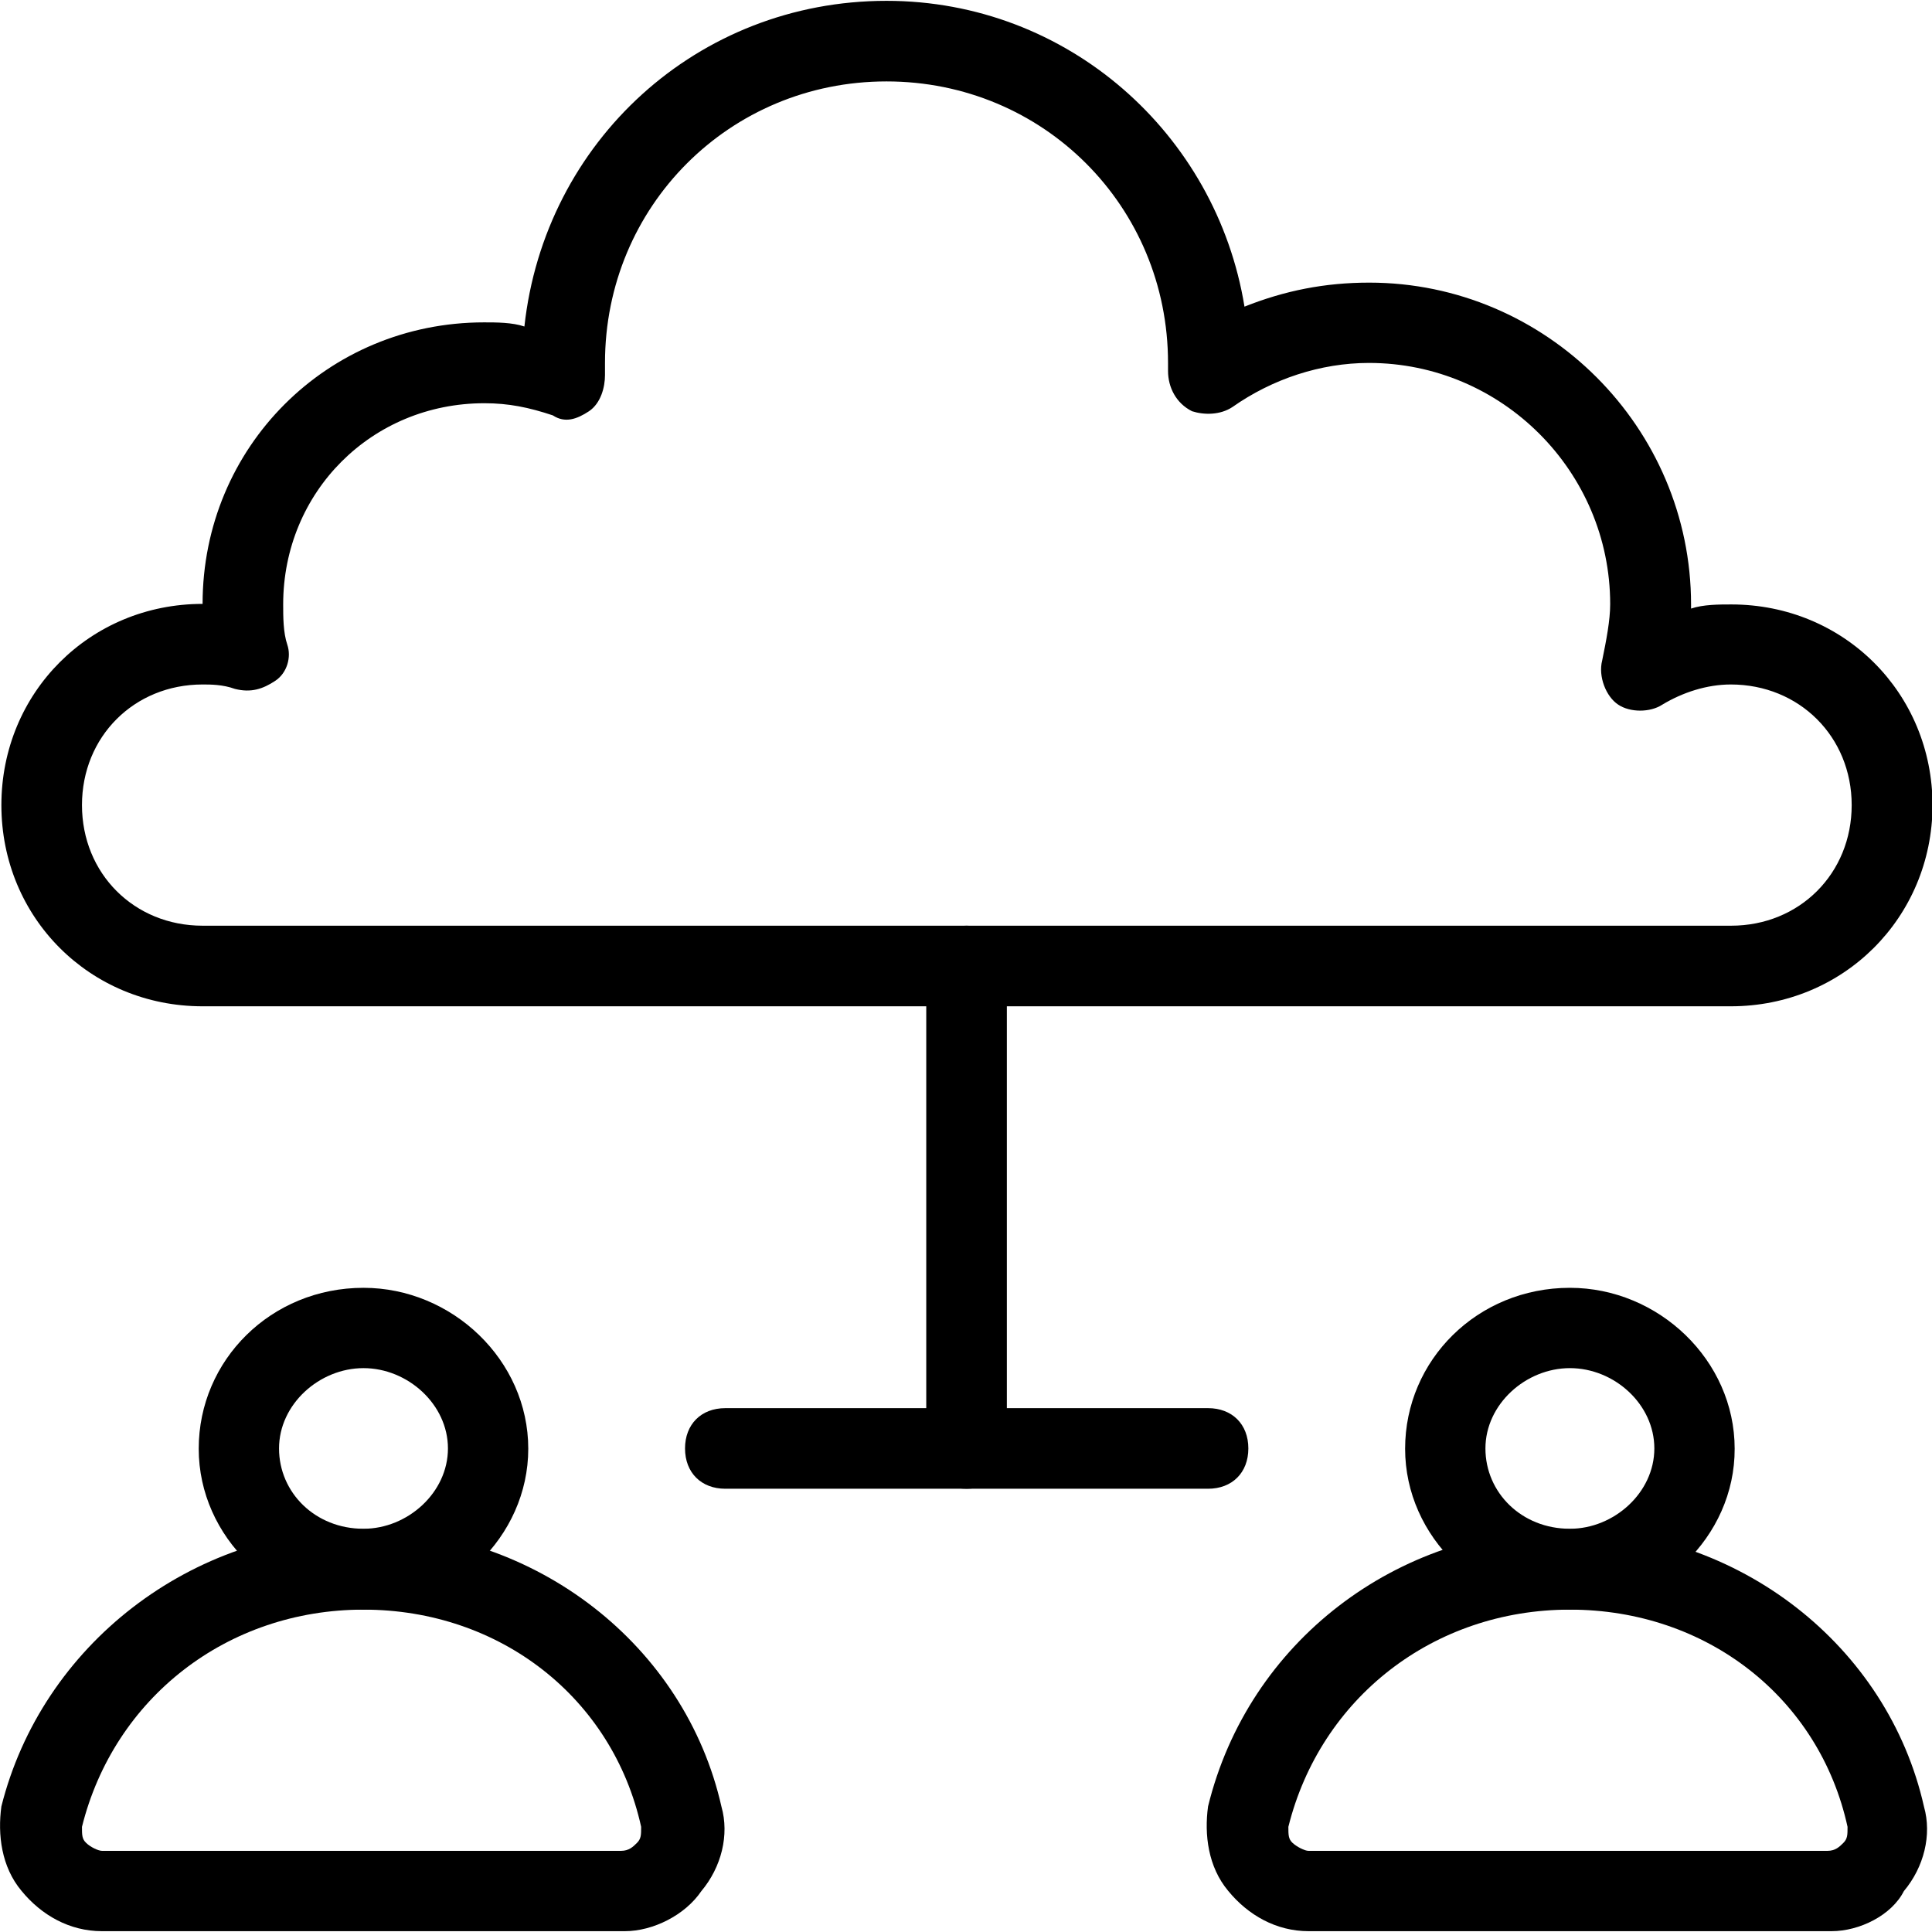 <?xml version="1.0" encoding="utf-8"?>
<!-- Generator: Adobe Illustrator 21.0.0, SVG Export Plug-In . SVG Version: 6.00 Build 0)  -->
<svg version="1.1" id="Camada_1" xmlns="http://www.w3.org/2000/svg" xmlns:xlink="http://www.w3.org/1999/xlink" x="0px" y="0px"
	 viewBox="0 0 700 700" style="enable-background:new 0 0 700 700;" xml:space="preserve">
<g>
	<path d="M627.1,364.6H73.4c-40.8,0-72.9-32.1-72.9-72.9c0-40.8,32.1-72.9,72.9-72.9c0-56.8,45.2-102,102-102c4.4,0,10.2,0,14.6,1.5
		c7.3-67,62.7-118,131.2-118c65.6,0,119.5,48.1,129.7,110.8c14.6-5.8,29.1-8.7,45.2-8.7c64.1,0,116.6,52.5,116.6,116.6v1.5
		c4.4-1.5,10.2-1.5,14.6-1.5c40.8,0,72.9,32.1,72.9,72.9C700,332.5,667.9,364.6,627.1,364.6L627.1,364.6z M73.4,248
		c-24.8,0-43.7,18.9-43.7,43.7c0,24.8,18.9,43.7,43.7,43.7h553.8c24.8,0,43.7-18.9,43.7-43.7S651.9,248,627.1,248
		c-8.7,0-17.5,2.9-24.8,7.3c-4.4,2.9-11.7,2.9-16,0c-4.4-2.9-7.3-10.2-5.8-16c1.5-7.3,2.9-14.6,2.9-20.4c0-48.1-39.3-87.4-87.4-87.4
		c-17.5,0-35,5.8-49.5,16c-4.4,2.9-10.2,2.9-14.6,1.5c-5.8-2.9-8.7-8.7-8.7-14.6v-2.9c0-56.8-45.2-102-102-102s-102,45.2-102,102
		v2.9v1.5c0,4.4-1.5,10.2-5.8,13.1c-4.4,2.9-8.7,4.4-13.1,1.5c-8.7-2.9-16-4.4-24.8-4.4c-40.8,0-72.9,32.1-72.9,72.9
		c0,4.4,0,10.2,1.5,14.6c1.5,4.4,0,10.2-4.4,13.1s-8.7,4.4-14.6,2.9C80.7,248,76.3,248,73.4,248L73.4,248z"/>
	<path d="M350.2,539.4c-8.7,0-14.6-5.8-14.6-14.6V350c0-8.7,5.8-14.6,14.6-14.6c8.7,0,14.6,5.8,14.6,14.6v174.9
		C364.8,533.6,359,539.4,350.2,539.4L350.2,539.4z"/>
	<path d="M568.8,583.2c-32.1,0-59.7-26.2-59.7-58.3c0-32.1,26.2-58.3,59.7-58.3c32.1,0,59.7,26.2,59.7,58.3
		C628.6,556.9,600.9,583.2,568.8,583.2z M568.8,495.7c-16,0-30.6,13.1-30.6,29.1c0,16,13.1,29.1,30.6,29.1c16,0,30.6-13.1,30.6-29.1
		C599.4,508.8,584.9,495.7,568.8,495.7L568.8,495.7z"/>
	<path d="M663.6,699.7H474.1c-11.7,0-21.9-5.8-29.1-14.6c-7.3-8.7-8.7-20.4-7.3-30.6C452.3,594.8,506.2,554,567.4,554
		c62.7,0,116.6,42.3,129.7,100.6c2.9,10.2,0,21.9-7.3,30.6C685.4,693.9,673.8,699.7,663.6,699.7L663.6,699.7z M568.8,583.2
		c-49.5,0-90.4,32.1-102,78.7c0,2.9,0,4.4,1.5,5.8s4.4,2.9,5.8,2.9h188c2.9,0,4.4-1.5,5.8-2.9c1.5-1.5,1.5-2.9,1.5-5.8
		C659.2,615.2,618.4,583.2,568.8,583.2L568.8,583.2z"/>
	<path d="M131.7,583.2c-32.1,0-59.7-26.2-59.7-58.3c0-32.1,26.2-58.3,59.7-58.3c32.1,0,59.7,26.2,59.7,58.3
		C191.4,556.9,163.7,583.2,131.7,583.2L131.7,583.2z M131.7,495.7c-16,0-30.6,13.1-30.6,29.1c0,16,13.1,29.1,30.6,29.1
		c16,0,30.6-13.1,30.6-29.1C162.3,508.8,147.7,495.7,131.7,495.7z"/>
	<path d="M226.4,699.7H36.9c-11.7,0-21.9-5.8-29.1-14.6c-7.3-8.7-8.7-20.4-7.3-30.6C15.1,596.3,69,554,131.7,554
		s116.6,42.3,129.7,100.6c2.9,10.2,0,21.9-7.3,30.6C248.2,693.9,236.6,699.7,226.4,699.7L226.4,699.7z M131.7,583.2
		c-49.5,0-90.4,32.1-102,78.7c0,2.9,0,4.4,1.5,5.8c1.5,1.5,4.4,2.9,5.8,2.9h188c2.9,0,4.4-1.5,5.8-2.9c1.5-1.5,1.5-2.9,1.5-5.8
		C222,615.2,181.2,583.2,131.7,583.2L131.7,583.2z"/>
	<path d="M437.7,539.4H262.8c-8.7,0-14.6-5.8-14.6-14.6c0-8.7,5.8-14.6,14.6-14.6h174.9c8.7,0,14.6,5.8,14.6,14.6
		C452.3,533.6,446.4,539.4,437.7,539.4L437.7,539.4z"/>
</g>
</svg>
